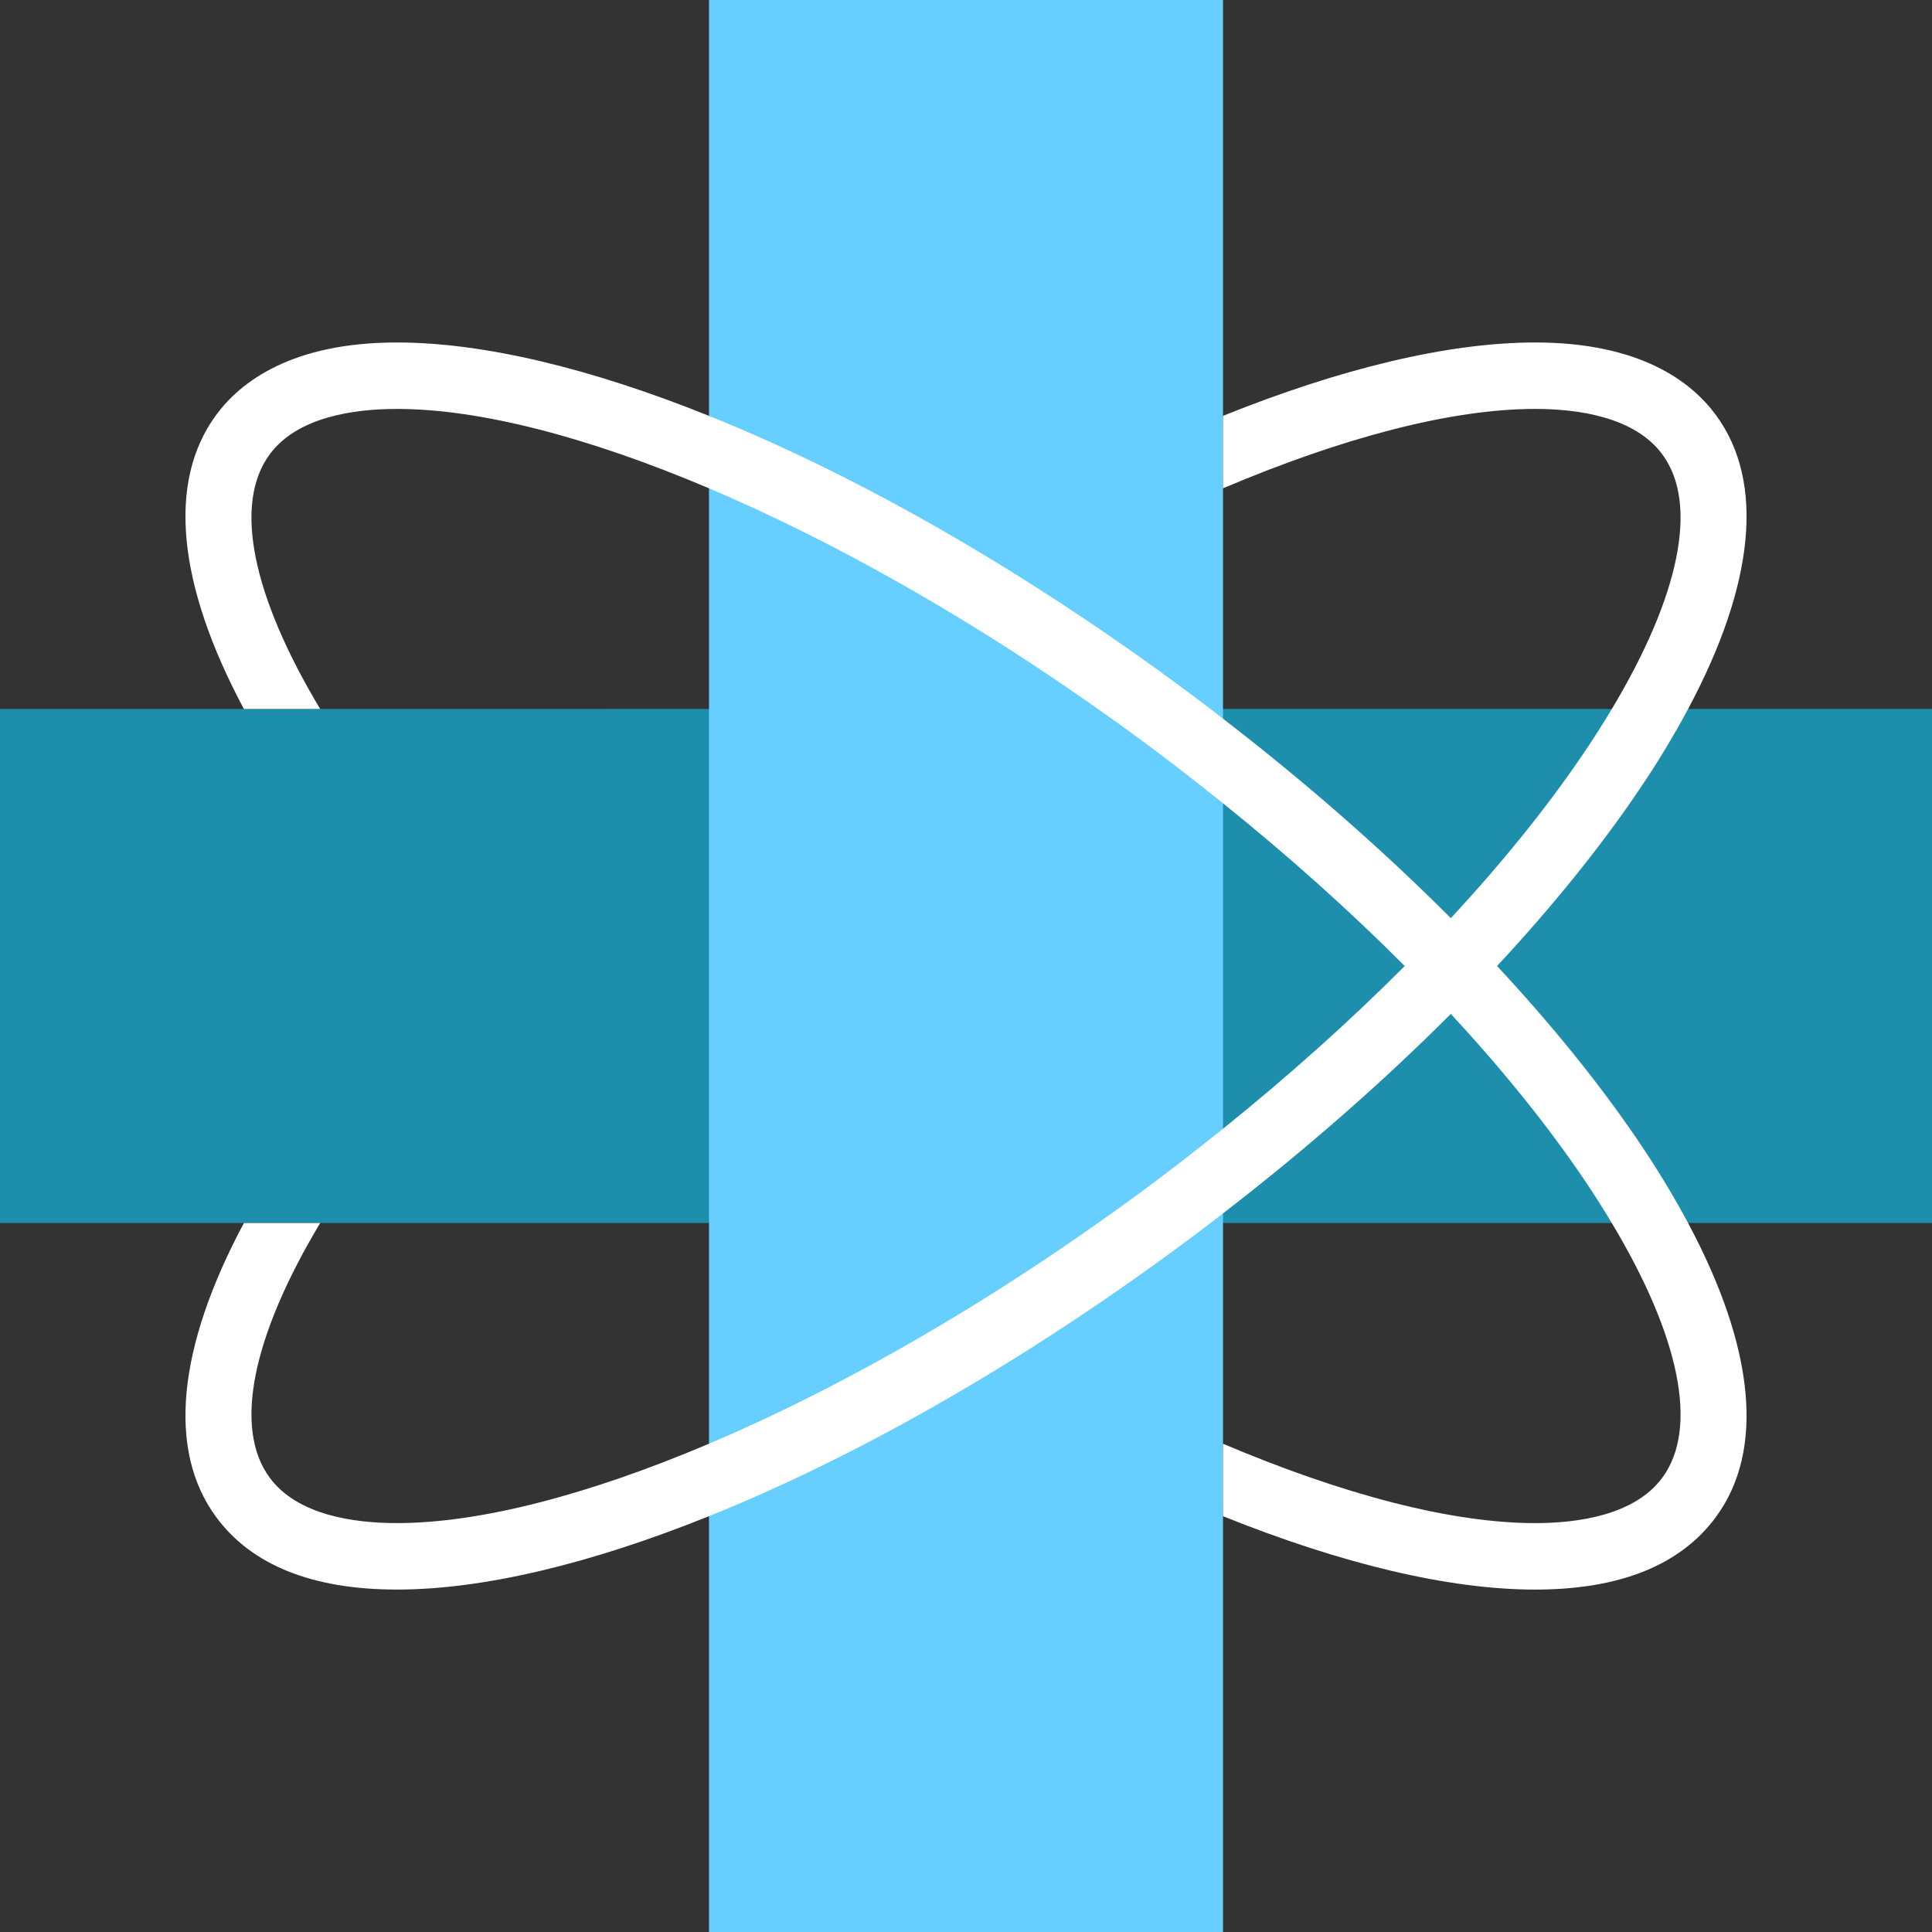<svg version="1.1" id="图层_1" x="0px" y="0px" width="200px" height="200px" viewBox="0 0 200 200" enable-background="new 0 0 200 200" xml:space="preserve" xmlns:xml="http://www.w3.org/XML/1998/namespace" xmlns="http://www.w3.org/2000/svg" xmlns:xlink="http://www.w3.org/1999/xlink">
  <rect x="0" y="0" width="200" height="200" fill="#333333" stroke="none"/>
  <polygon fill="#1E8EAD" points="182.893,73.392 174.752,73.392 82.596,73.392 62.917,73.392 62.917,73.393 0,73.393 0,126.605 
	62.922,126.605 82.599,126.605 174.75,126.605 182.893,126.605 200,126.605 200,73.393 200,73.392 " class="color c1"/>
  <rect x="73.394" fill="#66CFFF" width="53.211" height="200" class="color c2"/>
  <path fill="#FFFFFF" d="M169.609,118.133c-4.023-5.936-8.959-12.035-14.635-18.131c5.676-6.098,10.61-12.197,14.635-18.133
	c1.979-2.92,3.684-5.746,5.143-8.477c6.889-12.891,7.959-23.512,2.885-30.42c-2.521-3.432-7.814-7.52-18.723-7.52
	c-8.989,0-20.119,2.691-32.309,7.596v7.502c12.377-5.25,23.627-8.219,32.309-8.219c4.432,0,10.314,0.818,13.177,4.715
	c3.755,5.109,1.823,14.568-5.233,26.346c-0.901,1.504-1.875,3.041-2.942,4.615c-3.772,5.568-8.403,11.299-13.728,17.041
	c-7.018-7.037-14.963-14.006-23.582-20.65c-0.434-0.336-0.86-0.672-1.297-1.006c-1.228-0.934-2.467-1.863-3.72-2.781
	c-4.94-3.629-9.917-7.021-14.874-10.166c-2.244-1.422-4.484-2.795-6.715-4.111c-9.145-5.398-18.131-9.877-26.606-13.285
	c-12.189-4.904-23.318-7.596-32.308-7.596c-10.906,0-16.201,4.088-18.721,7.52c-5.076,6.908-4.005,17.529,2.883,30.42h7.896
	c-7.059-11.777-8.988-21.236-5.234-26.346c2.862-3.896,8.744-4.715,13.176-4.715c8.682,0,19.932,2.969,32.308,8.217
	c6.395,2.713,13.083,6.035,19.893,9.896c2.229,1.264,4.468,2.58,6.714,3.957c4.552,2.785,9.117,5.787,13.651,8.99
	c1.291,0.912,2.58,1.82,3.863,2.764c3.117,2.289,6.146,4.629,9.09,6.998c6.816,5.486,13.136,11.148,18.812,16.848
	c-5.676,5.697-11.994,11.359-18.812,16.846c-2.944,2.369-5.973,4.709-9.09,6.998c-1.281,0.941-2.57,1.85-3.856,2.76
	c-4.537,3.203-9.104,6.209-13.658,8.994c-2.246,1.375-4.485,2.691-6.715,3.957c-6.809,3.859-13.497,7.185-19.892,9.896
	c-12.376,5.25-23.626,8.217-32.308,8.217c-4.432,0-10.314-0.815-13.176-4.713c-3.754-5.11-1.823-14.569,5.236-26.351H25.25
	c-6.89,12.894-7.961,23.515-2.885,30.424c3.665,4.988,9.963,7.521,18.719,7.521c0.002,0,0.002,0,0.004,0
	c8.988,0,20.117-2.69,32.306-7.596c8.476-3.41,17.462-7.89,26.606-13.285c2.23-1.315,4.471-2.688,6.715-4.11
	c4.957-3.144,9.934-6.537,14.874-10.166c1.255-0.92,2.495-1.851,3.726-2.785c0.436-0.33,0.858-0.668,1.291-1
	c8.619-6.646,16.564-13.615,23.582-20.652c5.322,5.742,9.953,11.473,13.728,17.041c1.065,1.574,2.039,3.109,2.938,4.611
	c7.062,11.779,8.992,21.238,5.237,26.35c-2.862,3.896-8.743,4.713-13.175,4.713c-8.684,0-19.934-2.967-32.311-8.217v7.5
	c12.189,4.904,23.319,7.598,32.311,7.598c8.756,0,15.055-2.529,18.721-7.52c5.074-6.91,4.004-17.531-2.887-30.424
	C173.291,123.877,171.588,121.053,169.609,118.133z" class="color c3"/>
</svg>